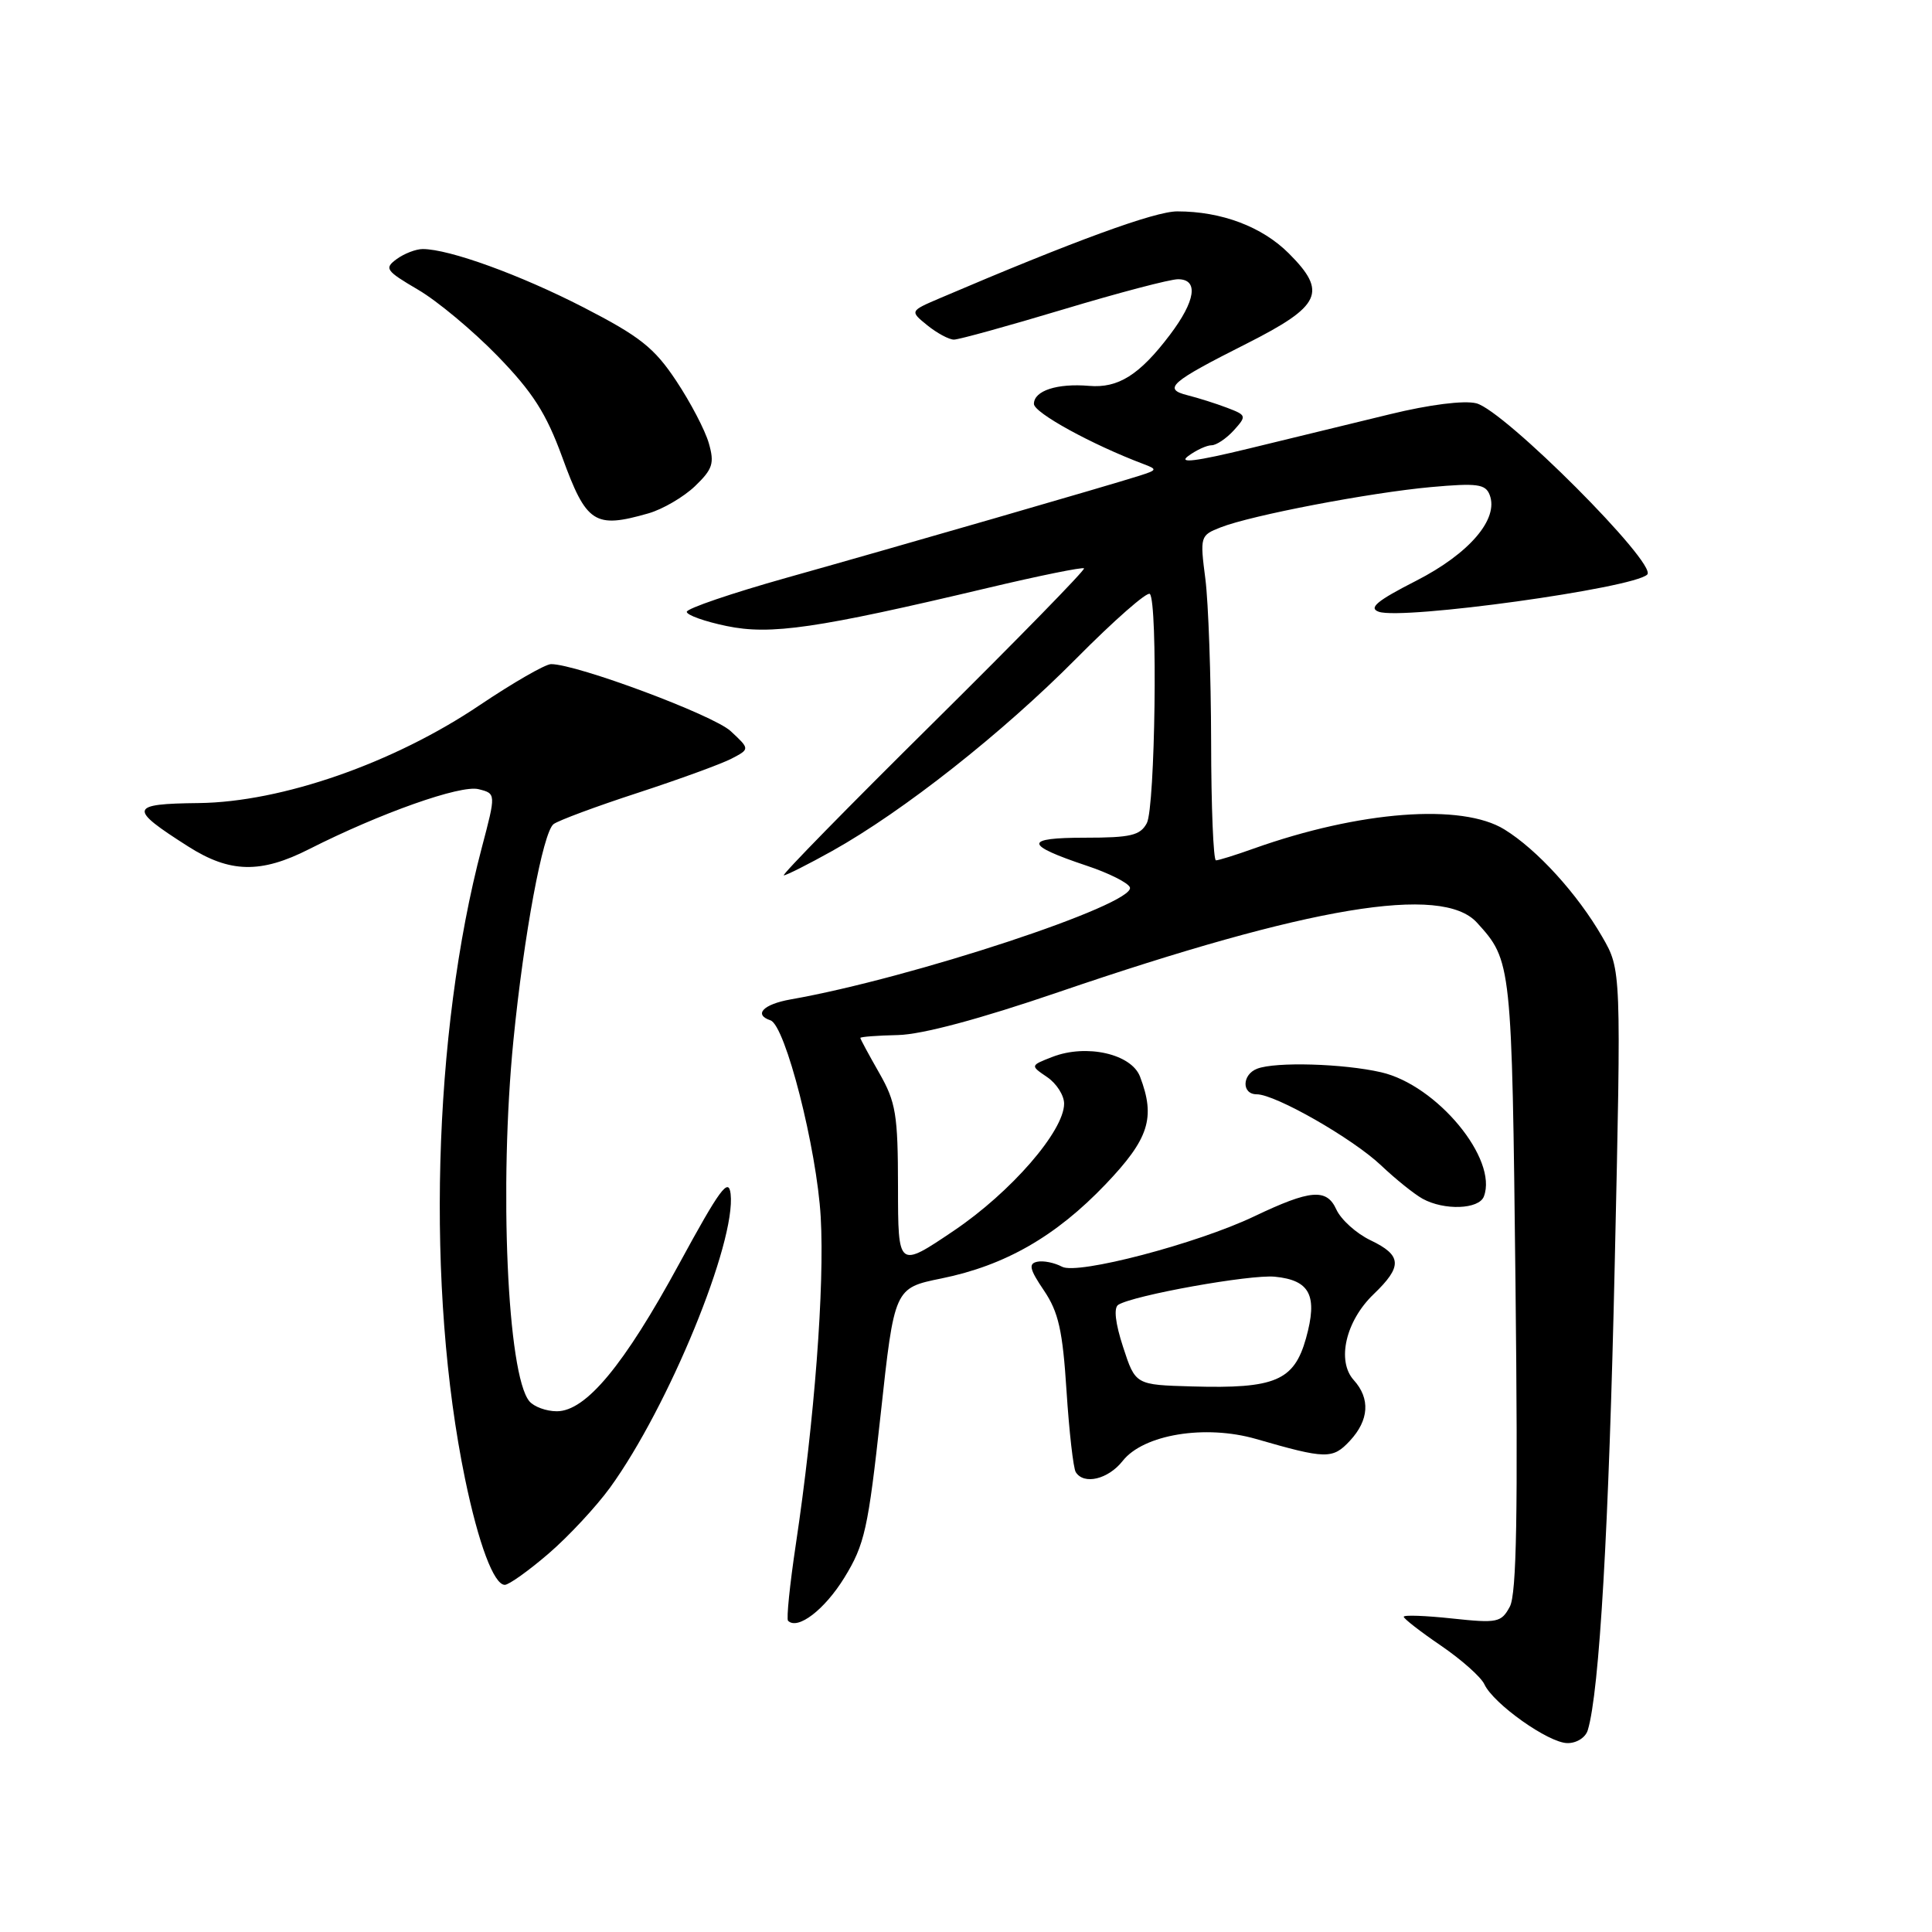 <?xml version="1.0" encoding="UTF-8" standalone="no"?>
<!DOCTYPE svg PUBLIC "-//W3C//DTD SVG 1.1//EN" "http://www.w3.org/Graphics/SVG/1.1/DTD/svg11.dtd" >
<svg xmlns="http://www.w3.org/2000/svg" xmlns:xlink="http://www.w3.org/1999/xlink" version="1.1" viewBox="0 0 256 256">
 <g >
 <path fill="currentColor"
d=" M 210.39 229.25 C 211.93 224.18 213.19 202.38 213.96 167.50 C 214.83 128.50 214.83 128.50 212.30 124.13 C 209.01 118.43 203.68 112.58 199.35 109.91 C 193.70 106.41 180.14 107.45 166.12 112.44 C 163.72 113.30 161.47 114.00 161.12 114.00 C 160.78 114.00 160.49 106.91 160.48 98.25 C 160.46 89.59 160.12 79.90 159.72 76.73 C 158.99 71.08 159.03 70.94 161.74 69.88 C 165.84 68.27 181.50 65.28 189.62 64.54 C 195.74 63.99 196.84 64.14 197.39 65.58 C 198.62 68.77 194.70 73.35 187.64 76.96 C 182.46 79.60 181.30 80.56 182.69 81.06 C 185.82 82.18 216.46 77.94 218.27 76.13 C 219.66 74.74 199.34 54.38 195.62 53.44 C 194.00 53.03 189.41 53.61 184.21 54.88 C 179.42 56.04 171.00 58.09 165.50 59.43 C 158.46 61.14 156.07 61.44 157.44 60.43 C 158.51 59.64 159.90 59.00 160.54 59.00 C 161.17 59.00 162.49 58.11 163.48 57.03 C 165.21 55.11 165.18 55.02 162.59 54.03 C 161.12 53.47 158.77 52.73 157.38 52.38 C 154.02 51.54 155.03 50.65 165.19 45.53 C 175.06 40.54 175.92 38.72 170.78 33.58 C 167.24 30.04 161.87 28.01 156.00 28.01 C 153.03 28.00 142.31 31.92 124.52 39.52 C 120.55 41.22 120.55 41.22 122.88 43.11 C 124.17 44.15 125.75 45.00 126.40 45.00 C 127.05 45.00 133.56 43.20 140.88 41.00 C 148.19 38.80 155.03 37.00 156.09 37.00 C 158.85 37.00 158.44 39.85 155.01 44.38 C 151.00 49.68 148.17 51.46 144.31 51.13 C 140.08 50.77 137.00 51.77 137.00 53.52 C 137.00 54.69 144.66 58.90 151.50 61.48 C 153.38 62.19 153.35 62.28 151.00 63.03 C 147.10 64.28 118.92 72.43 104.25 76.55 C 96.96 78.60 91.00 80.63 91.00 81.07 C 91.00 81.50 93.37 82.35 96.27 82.95 C 102.12 84.17 108.21 83.28 130.90 77.90 C 137.72 76.28 143.45 75.12 143.64 75.31 C 143.83 75.50 134.81 84.73 123.60 95.83 C 112.39 106.92 103.50 115.99 103.86 115.99 C 104.21 115.98 107.11 114.52 110.30 112.74 C 119.69 107.49 132.79 97.16 142.59 87.28 C 147.61 82.21 152.01 78.35 152.36 78.70 C 153.43 79.76 153.07 106.99 151.96 109.07 C 151.09 110.70 149.83 111.00 143.76 111.00 C 135.65 111.00 135.69 111.93 143.93 114.69 C 146.92 115.68 149.52 116.99 149.72 117.59 C 150.43 119.83 120.77 129.62 104.75 132.43 C 101.14 133.07 99.82 134.44 102.09 135.20 C 104.06 135.85 108.23 152.19 108.75 161.28 C 109.27 170.46 107.92 188.19 105.45 204.65 C 104.65 209.98 104.19 214.52 104.42 214.76 C 105.70 216.03 109.26 213.30 111.88 209.05 C 114.58 204.65 115.03 202.61 116.69 187.43 C 118.51 170.67 118.51 170.67 124.75 169.40 C 133.19 167.68 139.91 163.82 146.50 156.92 C 152.25 150.89 153.14 148.12 151.06 142.66 C 149.91 139.64 143.95 138.30 139.46 140.04 C 136.50 141.19 136.50 141.19 138.75 142.72 C 139.99 143.56 141.00 145.14 141.00 146.24 C 141.00 149.86 133.96 157.97 126.38 163.08 C 119.00 168.06 119.00 168.06 118.99 157.28 C 118.98 147.64 118.71 146.04 116.49 142.15 C 115.12 139.75 114.00 137.68 114.00 137.53 C 114.00 137.38 116.24 137.21 118.98 137.15 C 122.17 137.08 129.82 135.03 140.23 131.47 C 173.53 120.09 191.07 117.17 195.70 122.25 C 200.31 127.31 200.33 127.56 200.81 170.07 C 201.15 200.53 200.96 211.21 200.06 212.89 C 198.93 214.99 198.42 215.10 192.43 214.46 C 188.89 214.08 186.00 213.97 186.00 214.23 C 186.00 214.48 188.22 216.21 190.94 218.06 C 193.66 219.92 196.25 222.22 196.69 223.18 C 197.89 225.77 205.18 230.94 207.68 230.97 C 208.91 230.99 210.10 230.23 210.39 229.25 Z  M 72.69 205.86 C 75.34 203.58 79.00 199.64 80.84 197.11 C 88.60 186.39 97.55 164.58 96.81 158.19 C 96.55 155.96 95.38 157.56 90.00 167.45 C 82.68 180.92 77.63 187.00 73.78 187.00 C 72.38 187.00 70.75 186.40 70.14 185.67 C 67.22 182.15 66.12 157.11 68.03 137.86 C 69.42 123.84 71.94 110.28 73.35 109.20 C 73.98 108.72 79.00 106.85 84.50 105.06 C 90.00 103.26 95.60 101.22 96.94 100.52 C 99.37 99.25 99.37 99.25 96.81 96.87 C 94.50 94.74 76.44 88.00 73.02 88.00 C 72.26 88.00 68.01 90.45 63.57 93.43 C 52.16 101.12 37.34 106.28 26.34 106.41 C 17.10 106.51 16.96 107.09 24.95 112.17 C 30.46 115.68 34.56 115.77 40.97 112.51 C 50.39 107.74 61.04 103.97 63.41 104.57 C 65.73 105.15 65.73 105.15 63.84 112.32 C 57.34 136.95 56.44 170.86 61.62 195.95 C 63.40 204.55 65.44 210.00 66.89 210.00 C 67.43 210.00 70.04 208.14 72.69 205.86 Z  M 148.76 193.58 C 151.52 190.07 159.69 188.73 166.43 190.67 C 175.71 193.35 176.58 193.37 178.87 190.91 C 181.41 188.18 181.59 185.31 179.38 182.87 C 177.09 180.33 178.31 175.04 182.01 171.49 C 185.86 167.80 185.78 166.34 181.60 164.34 C 179.73 163.45 177.69 161.61 177.07 160.26 C 175.79 157.44 173.64 157.62 166.20 161.17 C 158.62 164.79 142.77 168.95 140.73 167.85 C 139.72 167.31 138.23 167.01 137.43 167.19 C 136.25 167.44 136.43 168.20 138.33 171.00 C 140.26 173.86 140.81 176.31 141.32 184.31 C 141.67 189.70 142.22 194.54 142.54 195.06 C 143.61 196.79 146.84 196.02 148.76 193.58 Z  M 196.62 158.54 C 198.52 153.59 190.39 143.77 183.00 142.08 C 177.99 140.93 169.01 140.67 166.58 141.61 C 164.56 142.38 164.51 145.00 166.52 145.00 C 169.00 145.00 179.23 150.85 183.00 154.42 C 184.93 156.25 187.40 158.23 188.50 158.84 C 191.37 160.42 195.97 160.25 196.62 158.54 Z  M 85.93 68.02 C 87.81 67.48 90.58 65.86 92.08 64.43 C 94.44 62.16 94.69 61.40 93.92 58.72 C 93.43 57.01 91.49 53.30 89.60 50.46 C 86.70 46.09 84.81 44.59 77.34 40.74 C 68.92 36.41 59.52 33.00 56.01 33.00 C 55.11 33.00 53.56 33.60 52.56 34.33 C 50.89 35.56 51.11 35.87 55.38 38.38 C 57.94 39.87 62.68 43.83 65.92 47.16 C 70.58 51.96 72.37 54.75 74.49 60.55 C 77.70 69.37 78.78 70.07 85.93 68.02 Z  M 148.82 178.50 C 147.78 175.33 147.55 173.28 148.18 172.89 C 150.23 171.62 165.68 168.85 168.92 169.17 C 173.60 169.63 174.63 171.68 173.05 177.34 C 171.47 182.96 168.96 184.03 157.97 183.71 C 150.45 183.50 150.45 183.50 148.82 178.50 Z "/>
</g>
</svg>
